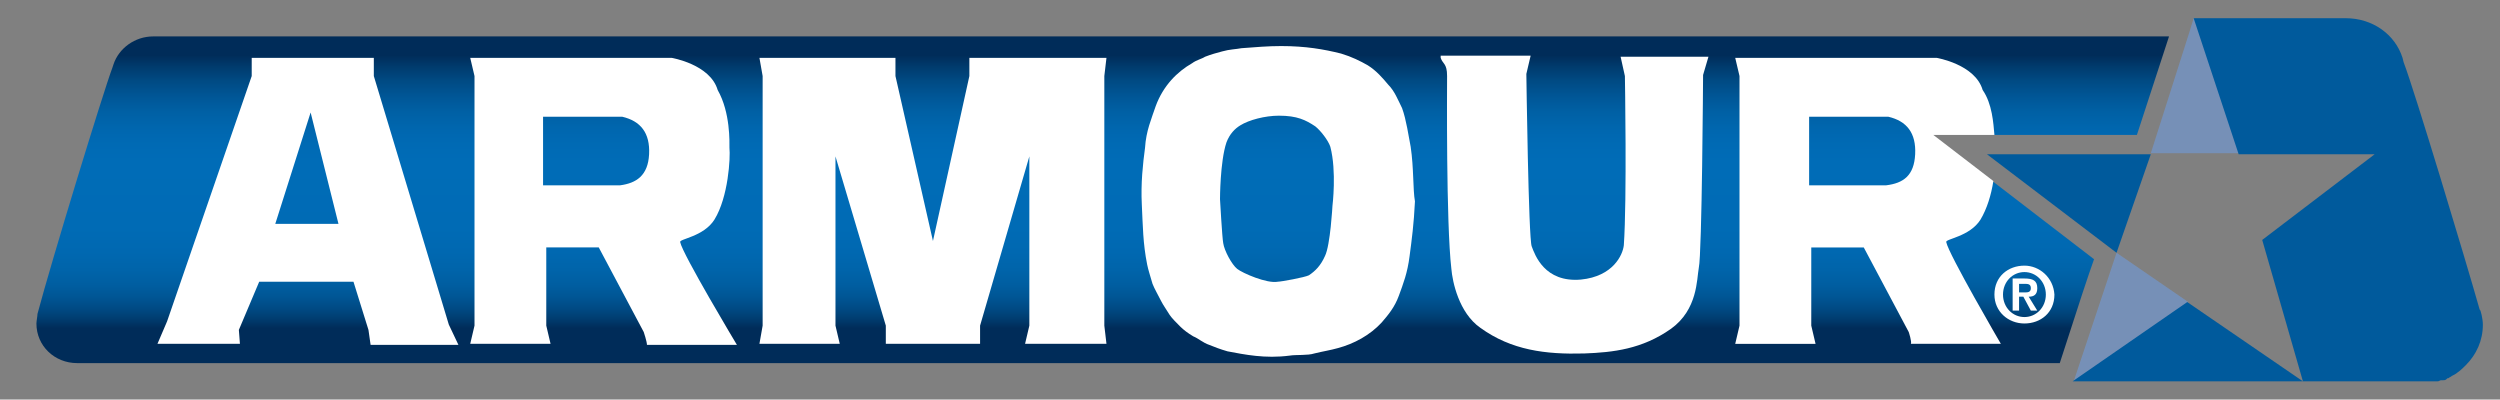 <svg version="1.1" id="Layer_1" xmlns="http://www.w3.org/2000/svg" xmlns:xlink="http://www.w3.org/1999/xlink" x="0px" y="0px" viewBox="0 0 233.4 37.3" style="enable-background:new 0 0 233.4 37.3;" xml:space="preserve">
<rect x="0" y="0" width="233.4" height="37.3" fill="#808080" stroke="none"/>
<style>
  .st0{fill:url(#SVGID_1_);}
  .st1{fill:#FFFFFF;}
  .st2{fill:url(#bg-gold);}
  .st3{fill:#005A9C;}
  .st4{fill:#7690B7;}
</style>
  <linearGradient id="bg-gold" gradientUnits="userSpaceOnUse">
    <stop offset="0%" style="stop-color:#C29922"></stop>
    <stop offset="5%" style="stop-color:#C29922"></stop>
    <stop offset="30%" style="stop-color:#936C0A"></stop>
    <stop offset="60%" style="stop-color:#E5C67F"></stop>
    <stop offset="95%" style="stop-color:#C29922"></stop>
  </linearGradient>
  <linearGradient id="SVGID_1_" gradientUnits="userSpaceOnUse" x1="102.96" y1="1.358" x2="102.96" y2="30.661">
  	<stop offset="0.13" style="stop-color:#002C59"></stop>
  	<stop offset="0.164" style="stop-color:#003A6C"></stop>
  	<stop offset="0.211" style="stop-color:#004A83"></stop>
  	<stop offset="0.26" style="stop-color:#005696"></stop>
  	<stop offset="0.309" style="stop-color:#0060A4"></stop>
  	<stop offset="0.36" style="stop-color:#0066AE"></stop>
  	<stop offset="0.413" style="stop-color:#006AB4"></stop>
  	<stop offset="0.473" style="stop-color:#006CB7"></stop>
  	<stop offset="0.679" style="stop-color:#006BB5"></stop>
  	<stop offset="0.757" style="stop-color:#0068B1"></stop>
  	<stop offset="0.813" style="stop-color:#0064AA"></stop>
  	<stop offset="0.859" style="stop-color:#005EA1"></stop>
  	<stop offset="0.899" style="stop-color:#005695"></stop>
  	<stop offset="0.934" style="stop-color:#004B85"></stop>
  	<stop offset="0.966" style="stop-color:#003E72"></stop>
  	<stop offset="0.994" style="stop-color:#002F5D"></stop>
  	<stop offset="1" style="stop-color:#002C59"></stop>
  </linearGradient>
  <path class="st0" d="M179.9,10.6v7.1l6.1-0.8v0l9.5,7.3c-0.5,1.4-1.4,4.1-3.2,9.7H7.2c-2.1,0-3.8-1.6-3.8-3.7c0-0.2,0.1-0.7,0.1-0.9
  	c1.3-4.9,6.1-20.6,7-23L10.6,6c0.5-1.5,2-2.6,3.7-2.6h1.2c0.9,0,171.6,0,187,0l-3,9.2h-13.3L179.9,10.6z"></path>
  <g id="letters">
  		<polygon class="st1" points="70.9,5.4 71.2,7.1 71.2,30.4 70.9,32.1 78.4,32.1 78,30.4 78,14.6 82.7,30.4 82.7,32.1 91.5,32.1
  			91.5,30.4 96.1,14.6 96.1,30.4 95.7,32.1 103.3,32.1 103.1,30.4 103.1,7.1 103.3,5.4 90.5,5.4 90.5,7.1 87.1,22.5 83.6,7.1
  			83.6,5.4 		"></polygon>
  		<path class="st1" d="M134.5,5.4c0.2,0.6,0.6,0.5,0.6,1.7c0,1-0.1,13.7,0.4,18c0.1,1.2,0.7,4.1,2.7,5.5c2.9,2.1,6.1,2.5,9.7,2.4
  			c2.7-0.1,5.4-0.4,8.1-2.3c2.5-1.8,2.4-4.6,2.6-5.7c0.3-1.3,0.4-18,0.4-18l0.5-1.7h-8.2l0.4,1.8c0,0,0.2,11.5-0.1,15.8
  			c-0.1,0.9-1,2.9-4,3.2c-3.4,0.3-4.3-2.3-4.6-3.1c-0.3-0.7-0.5-16.1-0.5-16.1l0.4-1.7H134.5z"></path>
  		<path class="st1" d="M181.7,22.6c-0.1-0.3,2.2-0.5,3.2-2.1c0.6-1,1-2.3,1.2-3.6v0l-5.6-4.3h5.7v0c-0.1-1.1-0.2-2.9-1.1-4.2
  			c-0.7-2.4-4.3-3-4.3-3h-18.8l0.4,1.7v23.3l-0.4,1.7h7.5l-0.4-1.7v-7.3h4.9l4.2,7.9c0,0,0.3,0.9,0.2,1.1c1.4,0,8.4,0,8.4,0
  			S181.9,23.7,181.7,22.6z M176.1,17.3h-7.2v-6.4h7.4c1.7,0.4,2.6,1.5,2.5,3.5C178.7,16.4,177.7,17.1,176.1,17.3z"></path>
  		<path class="st1" d="M131.7,13.7c-0.2-1-0.4-2.5-0.8-3.6c-0.4-0.8-0.7-1.6-1.3-2.2c-0.5-0.6-1.1-1.3-1.9-1.8
  			c-0.7-0.4-1.5-0.8-2.5-1.1c-1.6-0.4-3.3-0.7-5.6-0.7c-1.2,0-2.4,0.1-3.7,0.2c-0.5,0.1-1.1,0.1-1.8,0.3c-0.4,0.1-1.1,0.3-1.6,0.5
  			c-0.3,0.2-0.8,0.3-1.2,0.6c-1.4,0.8-2.7,2.1-3.4,4c-0.4,1.2-0.9,2.3-1,3.9c-0.2,1.5-0.4,3.3-0.3,5.3c0.1,2,0.1,3.6,0.5,5.6
  			c0.1,0.5,0.3,1.1,0.5,1.8c0.2,0.5,0.5,1,0.8,1.6c0.2,0.4,0.5,0.8,0.8,1.3c0.2,0.3,0.6,0.7,1,1.1c0.3,0.3,0.7,0.6,1.2,0.9
  			c0.5,0.2,0.9,0.6,1.5,0.8c0.5,0.2,1,0.4,1.7,0.6c1.6,0.3,3.5,0.7,5.8,0.4c0.6-0.1,1.7,0,2.3-0.2c0.8-0.2,1.5-0.3,2.2-0.5
  			c1.5-0.4,3-1.2,4.1-2.4c0.6-0.7,1.2-1.4,1.6-2.5c0.4-1.1,0.8-2.1,1-3.7c0.2-1.5,0.4-3,0.5-5.1C131.9,17.7,132,15.7,131.7,13.7z
  			 M124.4,19.2c0,0-0.2,3.7-0.7,4.7c-0.4,0.9-0.9,1.4-1.5,1.8c-0.4,0.2-2.6,0.6-2.9,0.6c-1,0.2-3.3-0.8-3.8-1.2
  			c-0.5-0.4-1.2-1.7-1.3-2.4c-0.1-0.5-0.3-4.1-0.3-4.1s0-3.5,0.6-5.3c0.3-0.8,0.8-1.3,1.3-1.6c0.8-0.5,2.3-0.9,3.6-0.9
  			c1.7,0,2.5,0.4,3.4,1c0.5,0.4,1.2,1.3,1.4,1.9C124.8,16,124.4,19.2,124.4,19.2z"></path>
  		<path class="st1" d="M63.5,22.6c-0.1-0.3,2.2-0.5,3.2-2.1c1.3-2.1,1.5-5.8,1.4-6.7c0-0.5,0.1-3.3-1.1-5.4c-0.7-2.4-4.3-3-4.3-3
  			H43.9l0.4,1.7v23.3l-0.4,1.7h7.5L51,30.4v-7.3h4.9l4.2,7.9c0,0,0.3,0.9,0.3,1.2c1.4,0,8.4,0,8.4,0S63.7,23.7,63.5,22.6z
  			 M57.9,17.3h-7.2v-6.4h7.4c1.7,0.4,2.6,1.5,2.5,3.5C60.5,16.4,59.4,17.1,57.9,17.3z"></path>
  		<path class="st1" d="M41.9,30.3l-7-23.2l0-1.7H23.5v1.7L15.6,30l-0.9,2.1h7.7l-0.1-1.3l1.9-4.5h8.8l1.4,4.5l0.2,1.4h8.2L41.9,30.3
  			z M25.7,20.9L29,10.5l2.6,10.4H25.7z"></path>
  		<path class="st1" d="M189.4,27.7c0.5,0,0.8-0.2,0.8-0.8c0-0.7-0.4-0.9-1.2-0.9h-1.1v3h0.6v-1.3h0.4l0.7,1.3h0.6L189.4,27.7z
  			 M188.5,27.3v-0.8h0.5c0.3,0,0.6,0,0.6,0.4c0,0.4-0.3,0.4-0.6,0.4H188.5z M189.4,27.7c0.5,0,0.8-0.2,0.8-0.8
  			c0-0.7-0.4-0.9-1.2-0.9h-1.1v3h0.6v-1.3h0.4l0.7,1.3h0.6L189.4,27.7z M188.5,27.3v-0.8h0.5c0.3,0,0.6,0,0.6,0.4
  			c0,0.4-0.3,0.4-0.6,0.4H188.5z M189.4,27.7c0.5,0,0.8-0.2,0.8-0.8c0-0.7-0.4-0.9-1.2-0.9h-1.1v3h0.6v-1.3h0.4l0.7,1.3h0.6
  			L189.4,27.7z M188.5,27.3v-0.8h0.5c0.3,0,0.6,0,0.6,0.4c0,0.4-0.3,0.4-0.6,0.4H188.5z M189.4,27.7c0.5,0,0.8-0.2,0.8-0.8
  			c0-0.7-0.4-0.9-1.2-0.9h-1.1v3h0.6v-1.3h0.4l0.7,1.3h0.6L189.4,27.7z M188.5,27.3v-0.8h0.5c0.3,0,0.6,0,0.6,0.4
  			c0,0.4-0.3,0.4-0.6,0.4H188.5z M189.4,27.7c0.5,0,0.8-0.2,0.8-0.8c0-0.7-0.4-0.9-1.2-0.9h-1.1v3h0.6v-1.3h0.4l0.7,1.3h0.6
  			L189.4,27.7z M188.5,27.3v-0.8h0.5c0.3,0,0.6,0,0.6,0.4c0,0.4-0.3,0.4-0.6,0.4H188.5z M189.4,27.7c0.5,0,0.8-0.2,0.8-0.8
  			c0-0.7-0.4-0.9-1.2-0.9h-1.1v3h0.6v-1.3h0.4l0.7,1.3h0.6L189.4,27.7z M188.5,27.3v-0.8h0.5c0.3,0,0.6,0,0.6,0.4
  			c0,0.4-0.3,0.4-0.6,0.4H188.5z M189.4,27.7c0.5,0,0.8-0.2,0.8-0.8c0-0.7-0.4-0.9-1.2-0.9h-1.1v3h0.6v-1.3h0.4l0.7,1.3h0.6
  			L189.4,27.7z M188.5,27.3v-0.8h0.5c0.3,0,0.6,0,0.6,0.4c0,0.4-0.3,0.4-0.6,0.4H188.5z M189,24.8c-1.5,0-2.8,1-2.8,2.7
  			c0,1.6,1.3,2.7,2.8,2.7s2.8-1,2.8-2.7C191.7,25.9,190.4,24.8,189,24.8z M189,29.6c-1.1,0-2-0.9-2-2.1s0.9-2.1,2-2.1
  			c1.1,0,2,0.9,2,2.1S190.1,29.6,189,29.6z M190.2,26.9c0-0.7-0.4-0.9-1.2-0.9h-1.1v3h0.6v-1.3h0.4l0.7,1.3h0.6l-0.8-1.3
  			C189.9,27.6,190.2,27.4,190.2,26.9z M188.5,27.3v-0.8h0.5c0.3,0,0.6,0,0.6,0.4c0,0.4-0.3,0.4-0.6,0.4H188.5z M189.4,27.7
  			c0.5,0,0.8-0.2,0.8-0.8c0-0.7-0.4-0.9-1.2-0.9h-1.1v3h0.6v-1.3h0.4l0.7,1.3h0.6L189.4,27.7z M188.5,27.3v-0.8h0.5
  			c0.3,0,0.6,0,0.6,0.4c0,0.4-0.3,0.4-0.6,0.4H188.5z M189.4,27.7c0.5,0,0.8-0.2,0.8-0.8c0-0.7-0.4-0.9-1.2-0.9h-1.1v3h0.6v-1.3h0.4
  			l0.7,1.3h0.6L189.4,27.7z M188.5,27.3v-0.8h0.5c0.3,0,0.6,0,0.6,0.4c0,0.4-0.3,0.4-0.6,0.4H188.5z M189.4,27.7
  			c0.5,0,0.8-0.2,0.8-0.8c0-0.7-0.4-0.9-1.2-0.9h-1.1v3h0.6v-1.3h0.4l0.7,1.3h0.6L189.4,27.7z M188.5,27.3v-0.8h0.5
  			c0.3,0,0.6,0,0.6,0.4c0,0.4-0.3,0.4-0.6,0.4H188.5z M189.4,27.7c0.5,0,0.8-0.2,0.8-0.8c0-0.7-0.4-0.9-1.2-0.9h-1.1v3h0.6v-1.3h0.4
  			l0.7,1.3h0.6L189.4,27.7z M188.5,27.3v-0.8h0.5c0.3,0,0.6,0,0.6,0.4c0,0.4-0.3,0.4-0.6,0.4H188.5z M189.4,27.7
  			c0.5,0,0.8-0.2,0.8-0.8c0-0.7-0.4-0.9-1.2-0.9h-1.1v3h0.6v-1.3h0.4l0.7,1.3h0.6L189.4,27.7z M188.5,27.3v-0.8h0.5
  			c0.3,0,0.6,0,0.6,0.4c0,0.4-0.3,0.4-0.6,0.4H188.5z"></path>
  </g>
  <polygon class="st3" points="197.6,23.6 185.5,14.4 200.8,14.4 "></polygon>
  <polygon class="st4" points="204.3,28.2 193.6,35.6 197.6,23.6 "></polygon>
  <polygon class="st4" points="209.1,14.3 200.8,14.3 204.4,3 204.8,1.7 204.8,1.7 204.9,1.7 205.3,3 205.8,4.4 205.8,4.4 "></polygon>
  <path class="st3" d="M231.8,30.3c0,1.5-0.6,2.8-1.6,3.8c-0.2,0.2-0.5,0.5-0.8,0.7c-0.1,0.1-0.3,0.2-0.5,0.3
  	c-0.1,0.1-0.2,0.1-0.3,0.2c-0.1,0-0.1,0-0.2,0.1c-0.1,0.1-0.2,0.1-0.4,0.1c0,0-0.1,0-0.1,0c-0.1,0-0.2,0.1-0.3,0.1c0,0,0,0,0,0
  	c0,0-0.1,0-0.2,0c0,0-0.1,0-0.1,0c-0.1,0-0.1,0-0.2,0c-0.1,0-0.1,0-0.2,0c-0.1,0-0.1,0-0.2,0c0,0-0.1,0-0.1,0c-0.1,0-0.3,0-0.5,0
  	h-32.6l0,0l10.7-7.4l10.8,7.4h0l-3.8-13.2l10.5-8h-12.7l-4.2-12.7l14.2,0c2.5,0,4.6,1.5,5.3,3.7l0.1,0.4c1,2.6,5.8,18.5,7.1,23.1
  	C231.6,28.9,231.8,29.8,231.8,30.3z"></path>
</svg>
